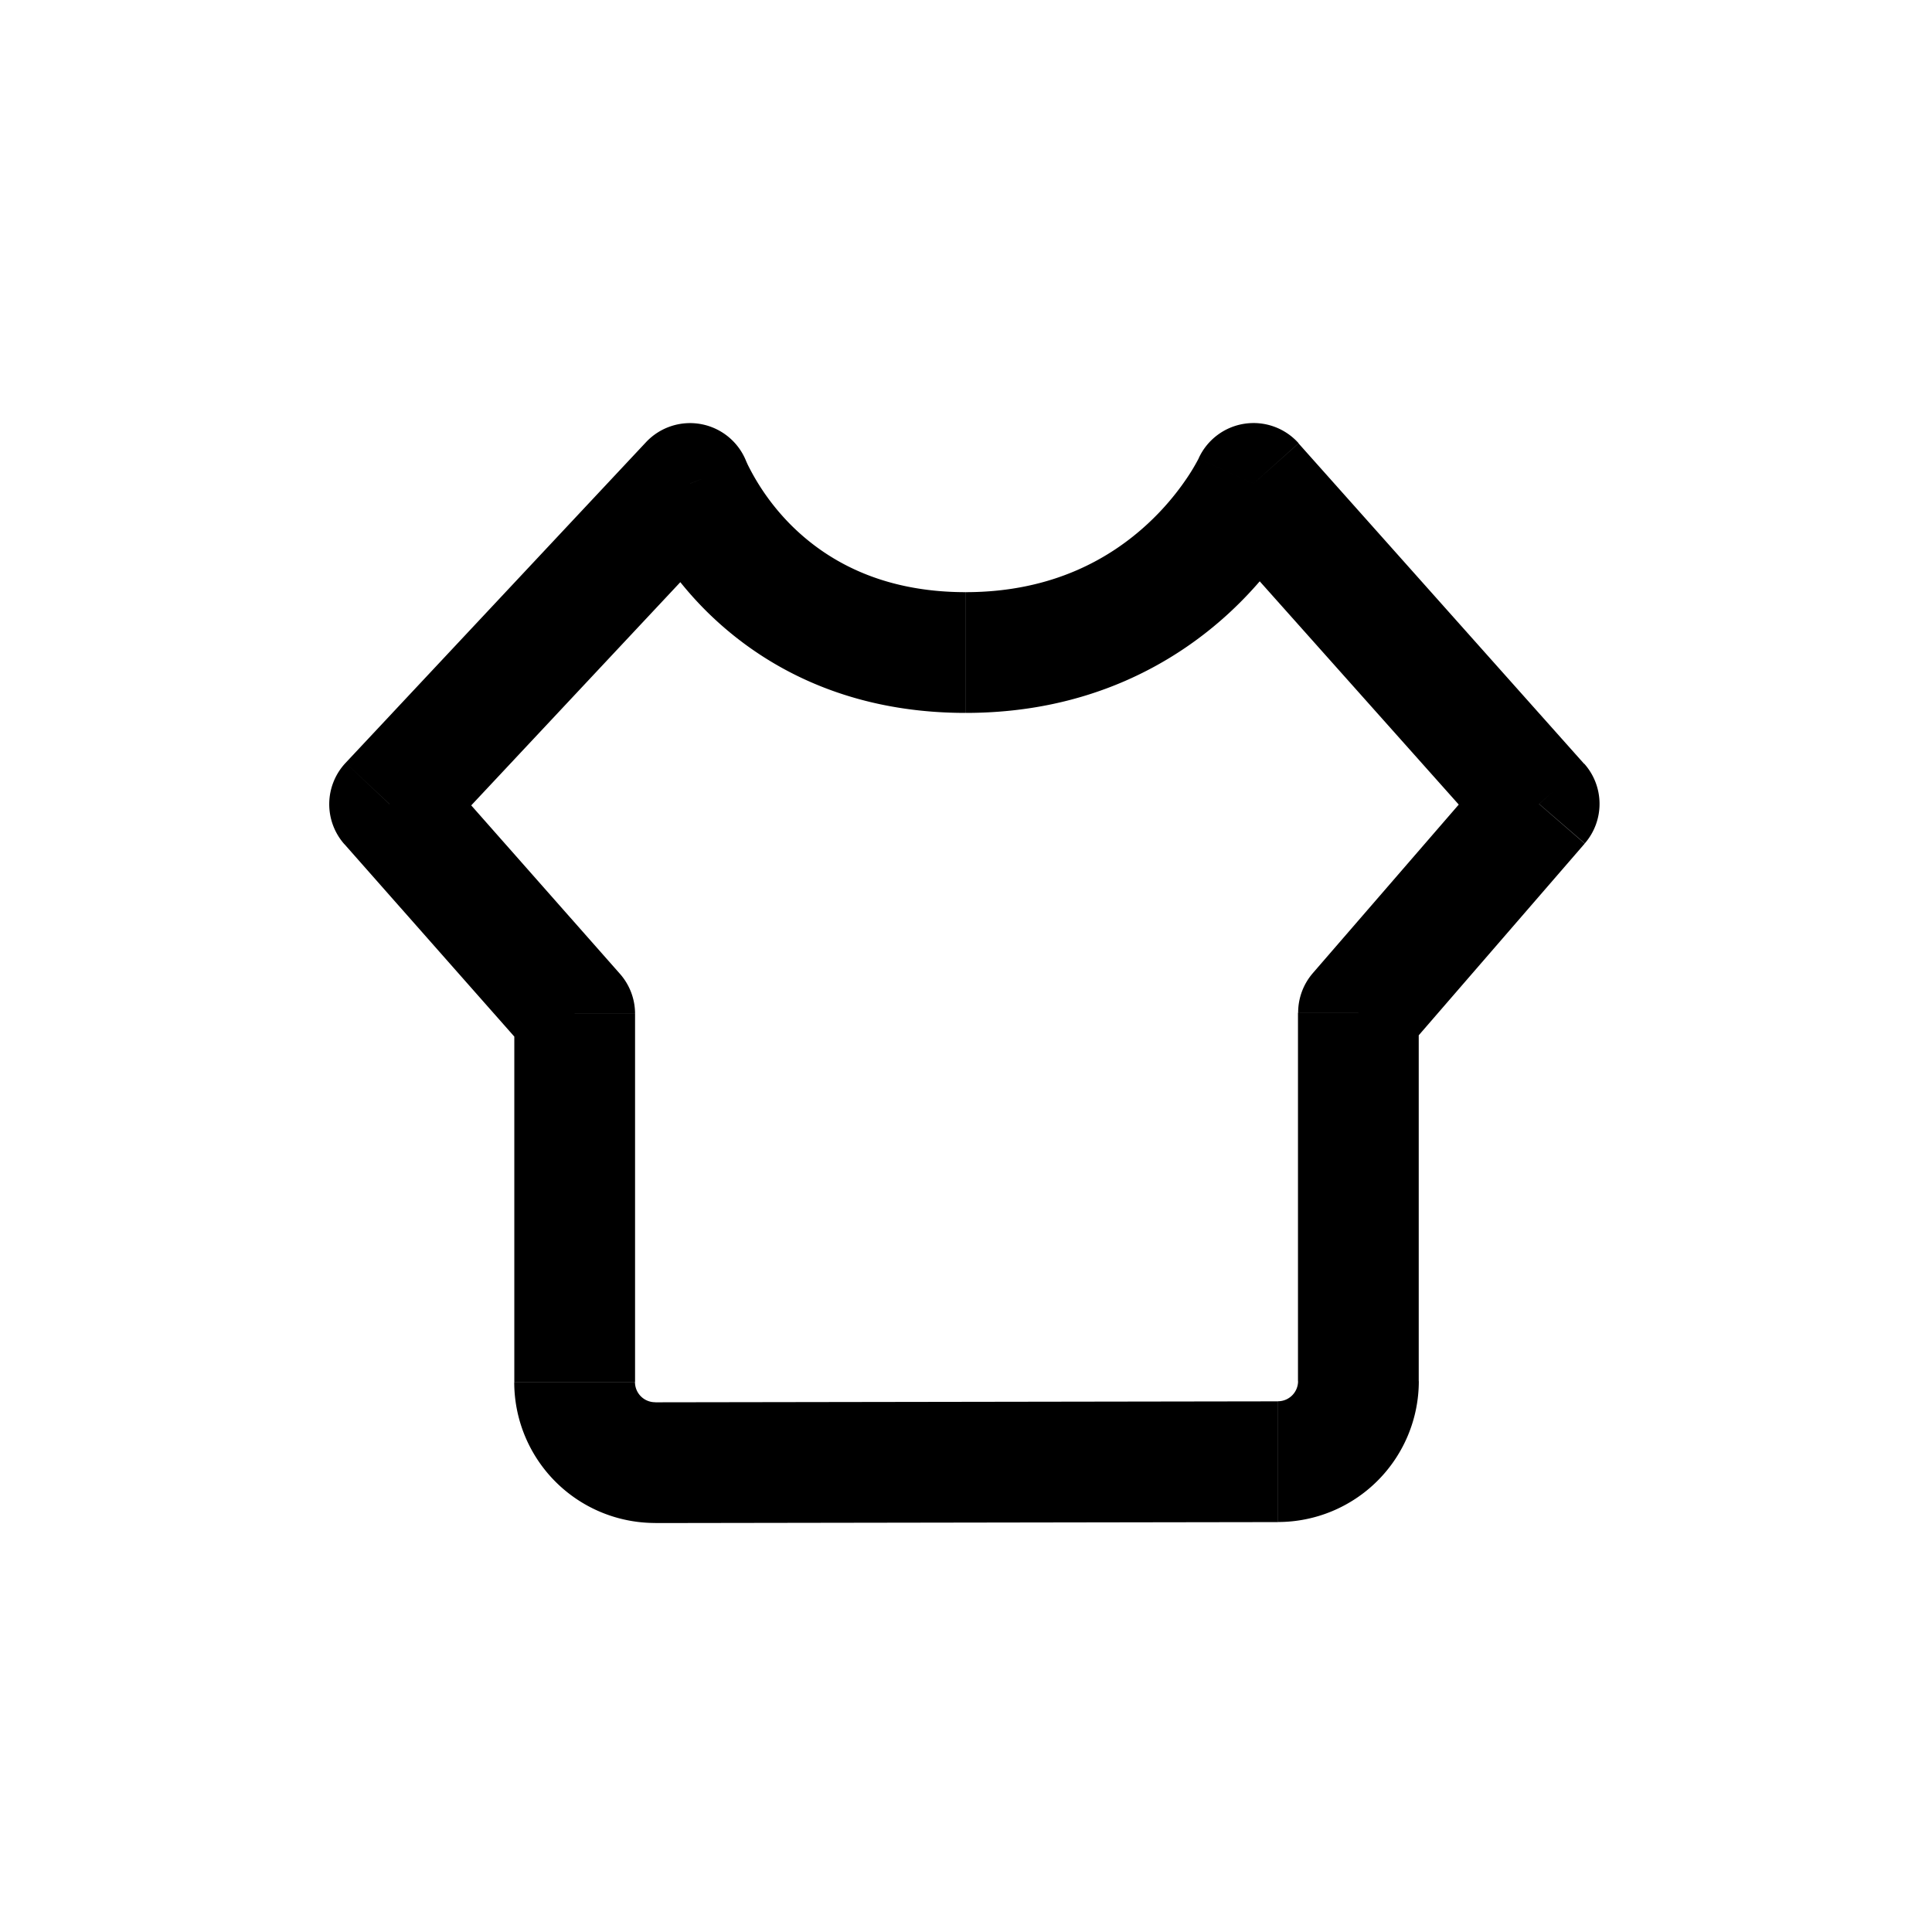 <svg width="24" height="24" fill="none" xmlns="http://www.w3.org/2000/svg">
              <path
                d="M16.876 12.58l-.567-.492a.75.75 0 00-.183.491h.75zm2.244-2.593l.567.49a.75.75 0 00-.007-.99l-.56.5zm-3.548-3.981l.56-.5a.75.75 0 00-1.243.19l.683.31zm-7 0l.701-.267a.75.75 0 00-1.248-.246l.547.513zM4.84 9.99l-.547-.513a.75.75 0 00-.015 1.01l.562-.497zm2.299 2.603h.75a.75.75 0 00-.188-.496l-.562.496zm8.737 5.564v-.75.75zm1-1h-.75.75zM8.14 18.92l7.737-.012-.003-1.5-7.736.012.002 1.5zm9.484-1.762V12.58h-1.5v4.578h1.5zm-.182-4.087l2.244-2.592-1.134-.982-2.244 2.592 1.134.982zm2.237-3.582l-3.548-3.981-1.12.998 3.548 3.98 1.12-.997zM8.025 5.493L4.293 9.477l1.095 1.025L9.12 6.518 8.025 5.493zm-3.747 4.993l2.299 2.604 1.124-.993-2.299-2.604-1.124.993zm2.111 2.107v4.575h1.5v-4.574h-1.5zm9.183-6.587l-.683-.31v-.001l.001-.001v-.002l.002-.001-.003.006a2.446 2.446 0 01-.132.223 3.264 3.264 0 01-.499.586c-.453.42-1.172.85-2.262.85v1.5c1.534 0 2.604-.621 3.282-1.25.335-.311.574-.622.73-.858a3.916 3.916 0 00.246-.43v-.001l.001-.001-.683-.31zm-3.576 1.35c-1.088 0-1.76-.426-2.168-.832a2.858 2.858 0 01-.537-.747 1.115 1.115 0 01-.02-.044v.002l.001.002.001.001-.7.268-.702.267a.038.038 0 00.001.002 1.544 1.544 0 01.019.046l.042.094a4.358 4.358 0 00.838 1.173c.647.644 1.686 1.268 3.224 1.268v-1.5zm3.882 11.551a1.75 1.75 0 001.747-1.75h-1.5a.25.25 0 01-.25.25l.003 1.5zm-7.74-1.488a.25.25 0 01-.25-.25h-1.5a1.75 1.75 0 001.753 1.75l-.002-1.5z"
                fill="currentColor"></path>
            </svg>